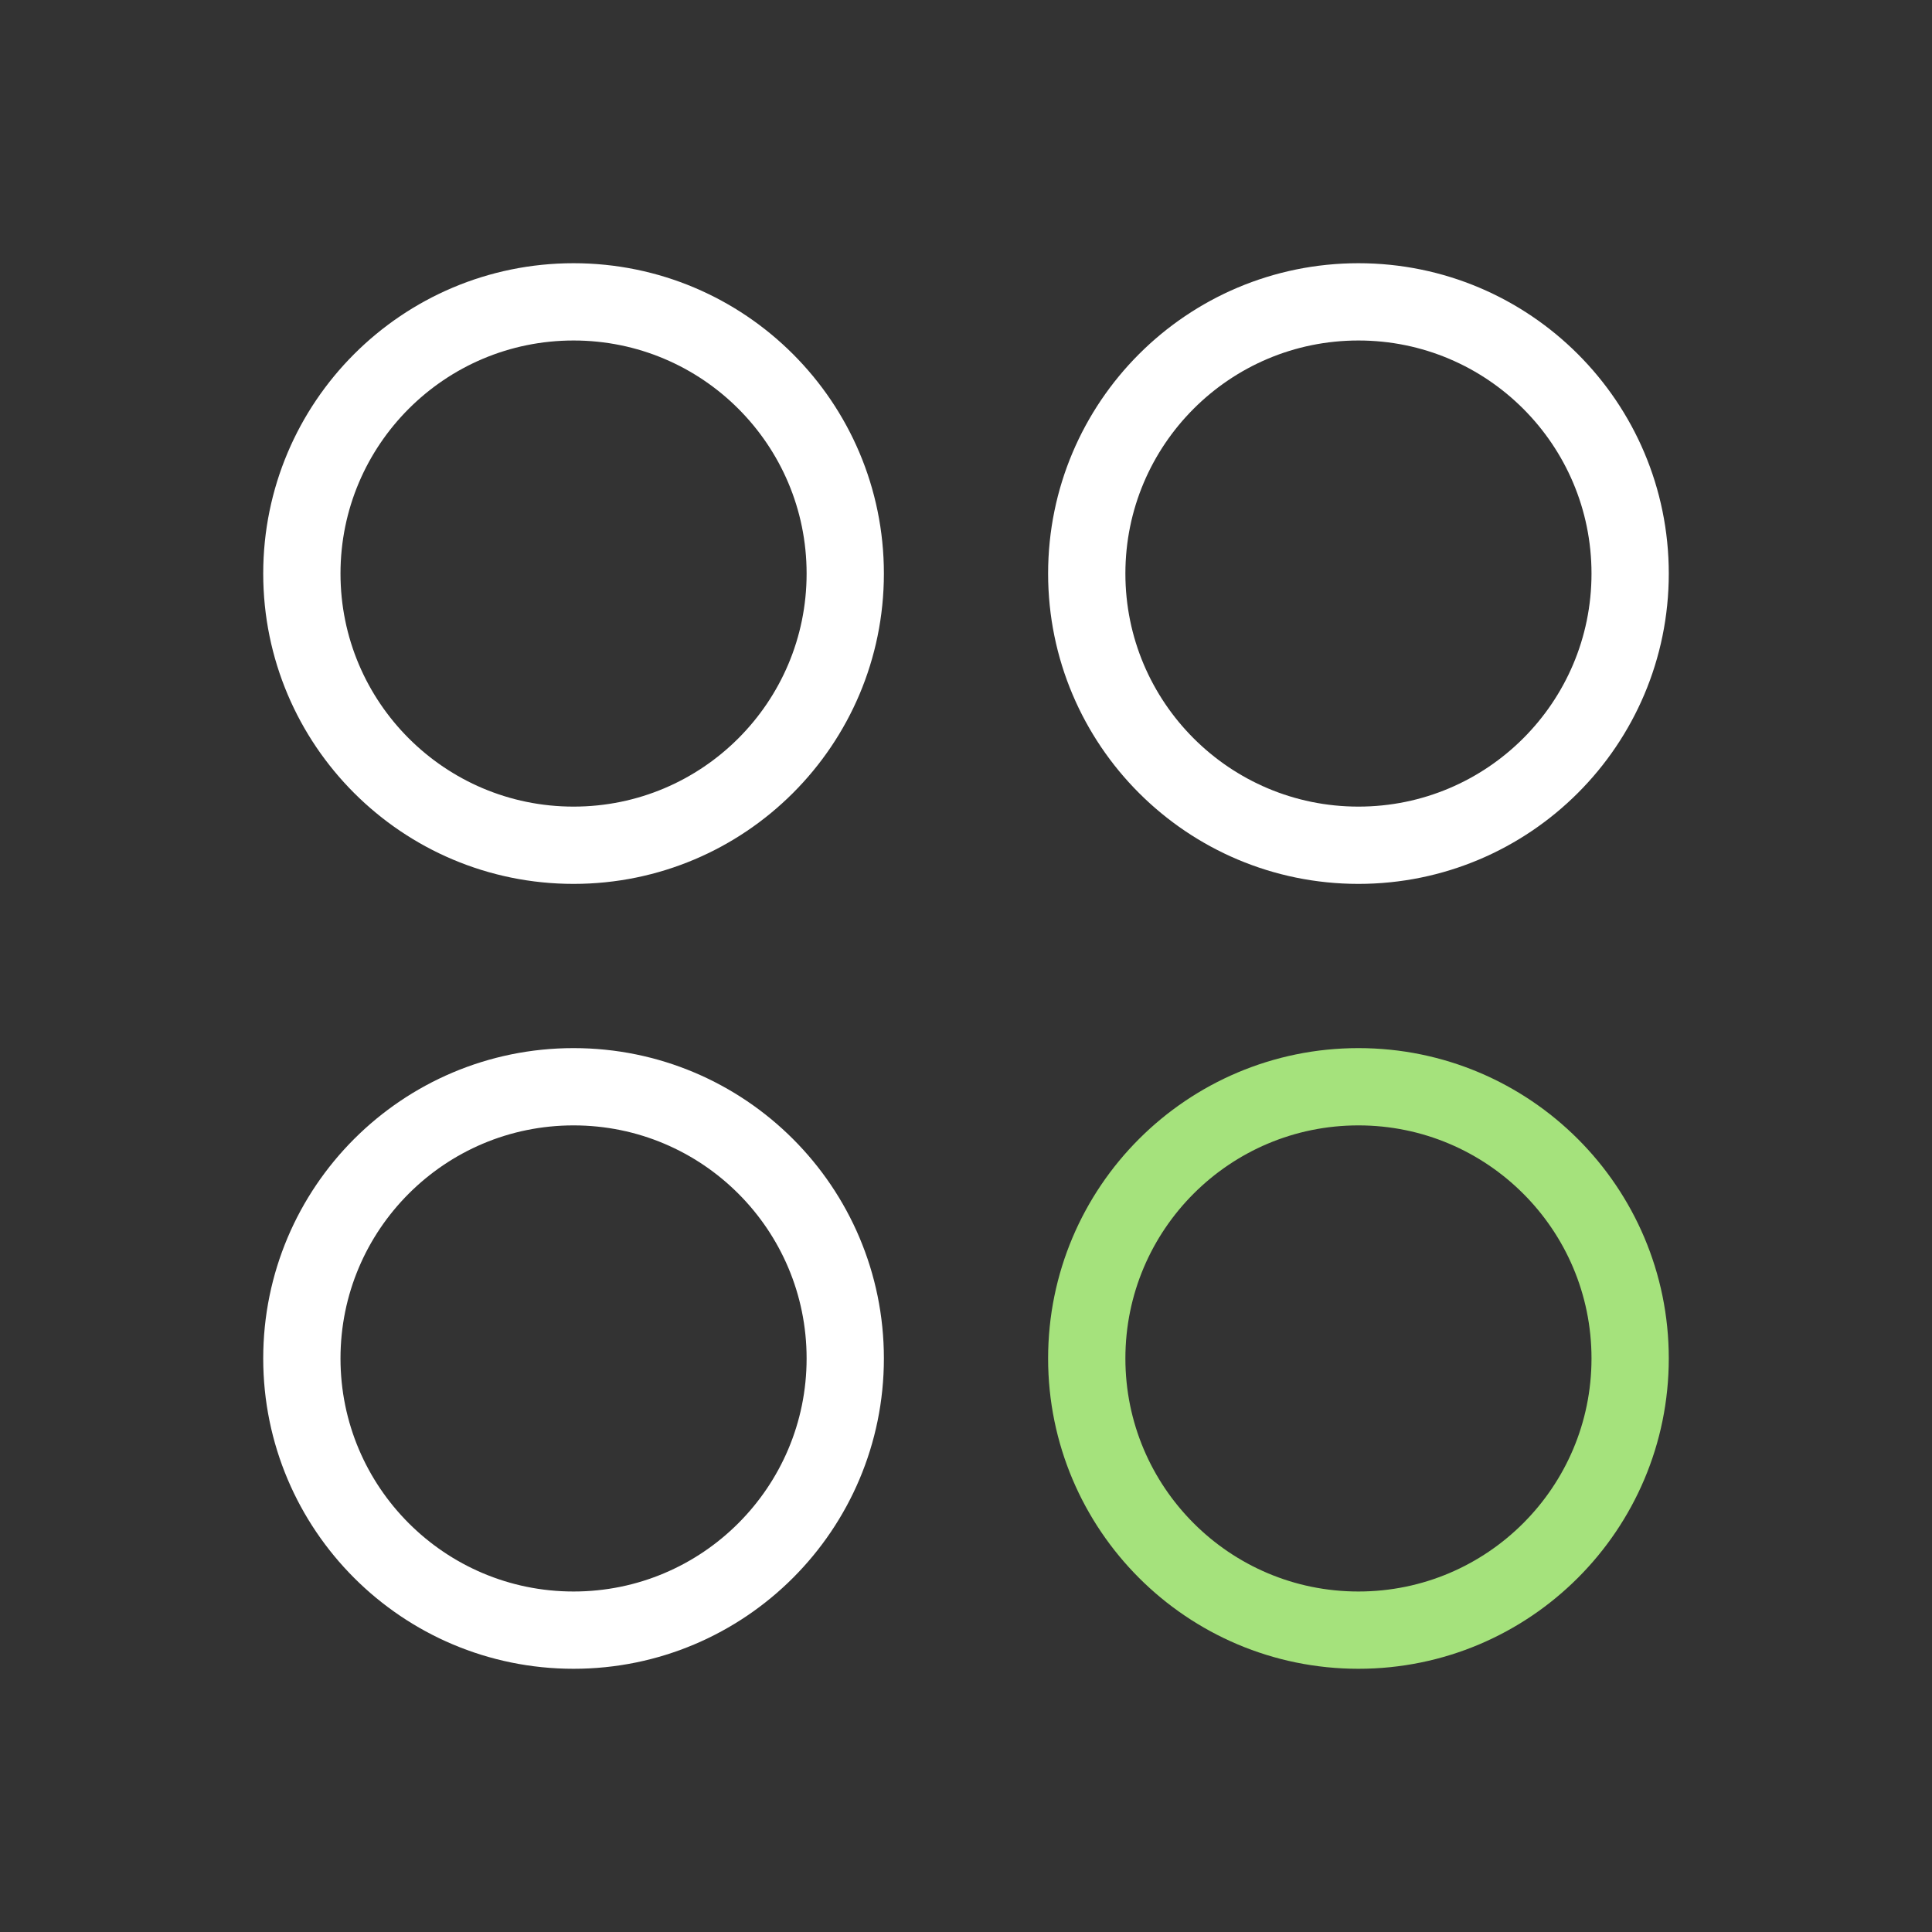 <svg width="50" height="50" viewBox="0 0 50 50" fill="none" xmlns="http://www.w3.org/2000/svg">
<rect x="0" y="0" width="50" height="50" fill="#333333" stroke="none"/>
<path d="M14.844 21.875C18.727 21.875 21.875 18.727 21.875 14.844C21.875 10.96 18.727 7.812 14.844 7.812C10.96 7.812 7.812 10.96 7.812 14.844C7.812 18.727 10.96 21.875 14.844 21.875Z" stroke="#fff" stroke-width="2" stroke-linecap="round" stroke-linejoin="round"/>
<path d="M35.156 21.875C39.039 21.875 42.188 18.727 42.188 14.844C42.188 10.96 39.039 7.812 35.156 7.812C31.273 7.812 28.125 10.96 28.125 14.844C28.125 18.727 31.273 21.875 35.156 21.875Z" stroke="#fff" stroke-width="2" stroke-linecap="round" stroke-linejoin="round"/>
<path d="M14.844 42.188C18.727 42.188 21.875 39.039 21.875 35.156C21.875 31.273 18.727 28.125 14.844 28.125C10.96 28.125 7.812 31.273 7.812 35.156C7.812 39.039 10.96 42.188 14.844 42.188Z" stroke="#fff" stroke-width="2" stroke-linecap="round" stroke-linejoin="round"/>
<path d="M35.156 42.188C39.039 42.188 42.188 39.039 42.188 35.156C42.188 31.273 39.039 28.125 35.156 28.125C31.273 28.125 28.125 31.273 28.125 35.156C28.125 39.039 31.273 42.188 35.156 42.188Z" stroke="#A5E27C" stroke-width="2" stroke-linecap="round" stroke-linejoin="round"/>
</svg>
